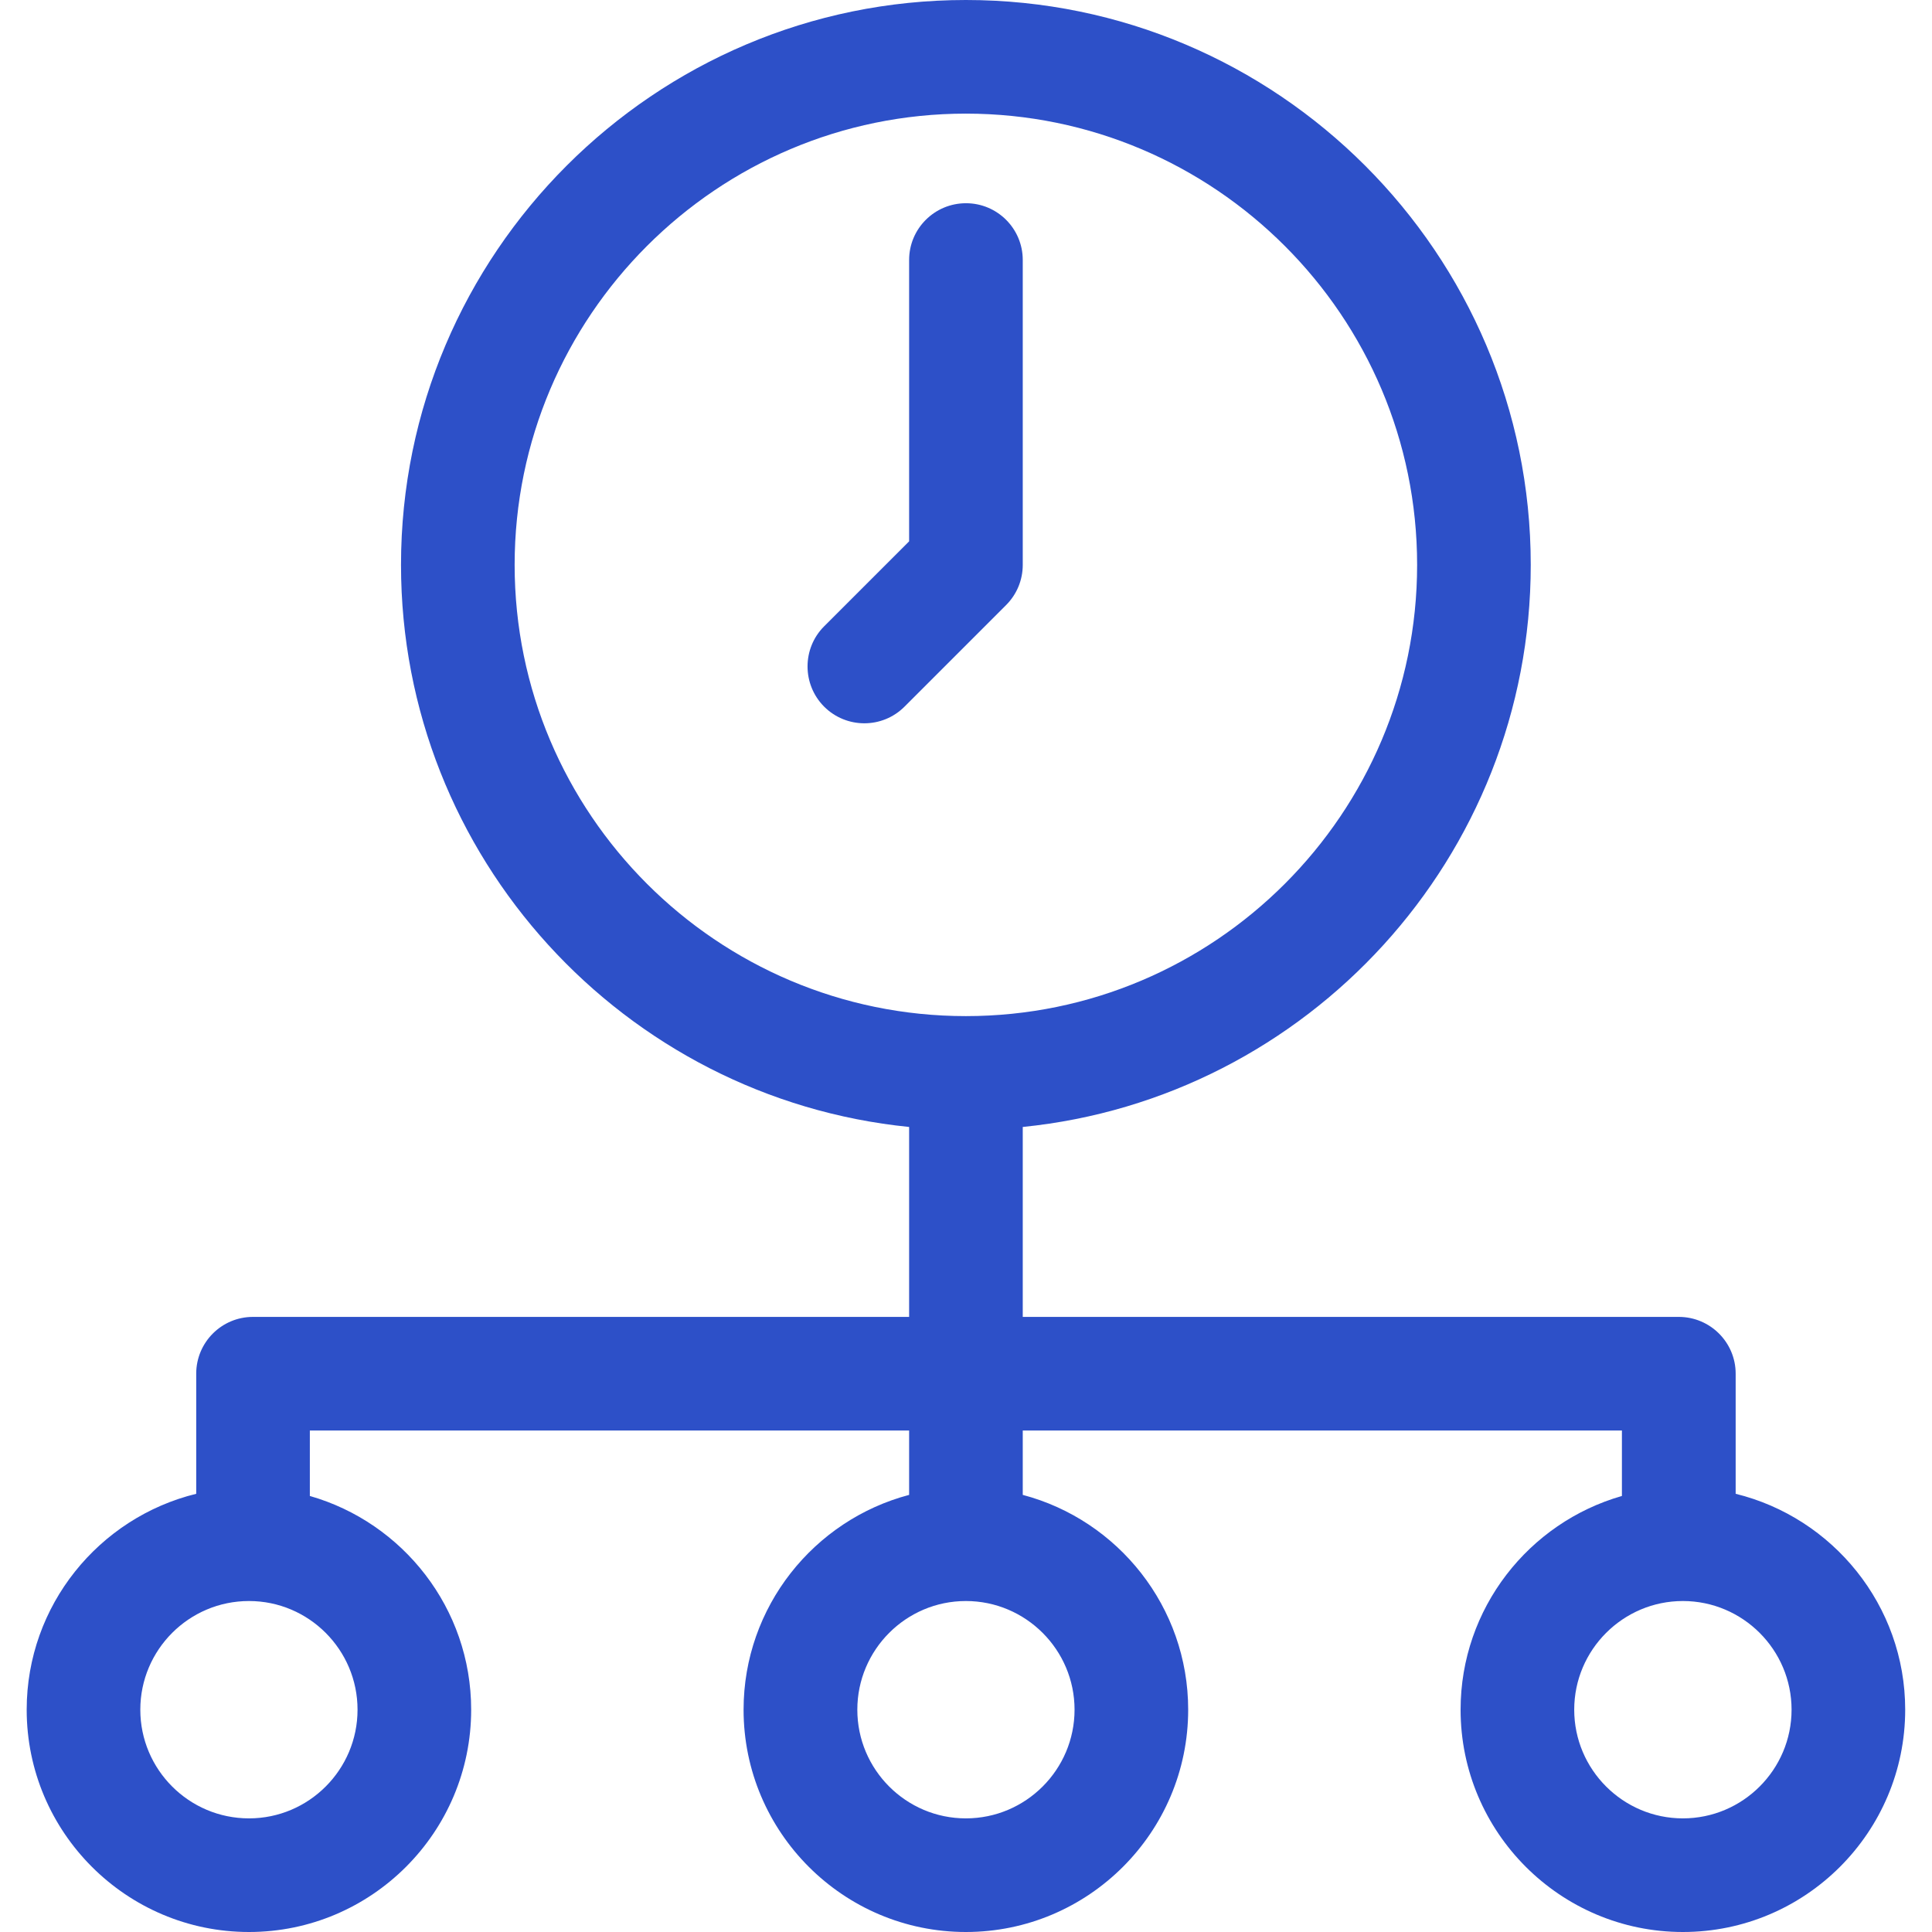 <svg width="16" height="16" viewBox="0 0 16 16" fill="none" xmlns="http://www.w3.org/2000/svg">
<g clip-path="url(#clip0_949_19596)">
<path d="M8.47 4.678V2.153C8.47 1.893 8.259 1.683 8 1.683C7.74 1.683 7.529 1.893 7.529 2.153V4.483L6.825 5.187C6.642 5.37 6.642 5.668 6.825 5.852C6.917 5.944 7.038 5.99 7.158 5.99C7.279 5.99 7.399 5.944 7.491 5.852L8.332 5.011C8.421 4.922 8.47 4.803 8.47 4.678Z" fill="#2D50C8"/>
<path d="M14.374 12.371V11.376C14.374 11.117 14.163 10.906 13.903 10.906H8.47V9.333C10.829 9.096 12.677 7.099 12.677 4.678C12.677 2.099 10.579 0 7.999 0C5.42 0 3.321 2.099 3.321 4.678C3.321 7.099 5.169 9.096 7.529 9.333V10.906H2.095C1.835 10.906 1.625 11.117 1.625 11.376V12.371C0.82 12.568 0.221 13.295 0.221 14.159C0.221 15.174 1.047 16 2.062 16C3.077 16 3.902 15.174 3.902 14.159C3.902 13.319 3.336 12.609 2.566 12.389V11.847H7.529V12.38C6.741 12.588 6.158 13.307 6.158 14.159C6.158 15.174 6.984 16 7.999 16C9.014 16 9.84 15.174 9.84 14.159C9.84 13.307 9.258 12.588 8.47 12.38V11.847H13.432V12.389C12.662 12.609 12.096 13.319 12.096 14.159C12.096 15.174 12.922 16 13.937 16C14.952 16 15.778 15.174 15.778 14.159C15.778 13.295 15.178 12.568 14.374 12.371ZM4.262 4.678C4.262 2.618 5.939 0.941 7.999 0.941C10.06 0.941 11.736 2.618 11.736 4.678C11.736 6.739 10.06 8.415 7.999 8.415C5.939 8.415 4.262 6.739 4.262 4.678ZM2.961 14.159C2.961 14.655 2.558 15.059 2.062 15.059C1.565 15.059 1.162 14.655 1.162 14.159C1.162 13.663 1.565 13.259 2.062 13.259C2.558 13.259 2.961 13.663 2.961 14.159ZM8.899 14.159C8.899 14.655 8.495 15.059 7.999 15.059C7.503 15.059 7.1 14.655 7.1 14.159C7.1 13.663 7.503 13.259 7.999 13.259C8.495 13.259 8.899 13.663 8.899 14.159ZM13.937 15.059C13.441 15.059 13.037 14.655 13.037 14.159C13.037 13.663 13.441 13.259 13.937 13.259C14.433 13.259 14.837 13.663 14.837 14.159C14.837 14.655 14.433 15.059 13.937 15.059Z" fill="#2D50C8"/>
</g>
<defs>
<clipPath id="clip0_949_19596">
<rect width="16" height="16" fill="white"/>
</clipPath>
</defs>
</svg>
